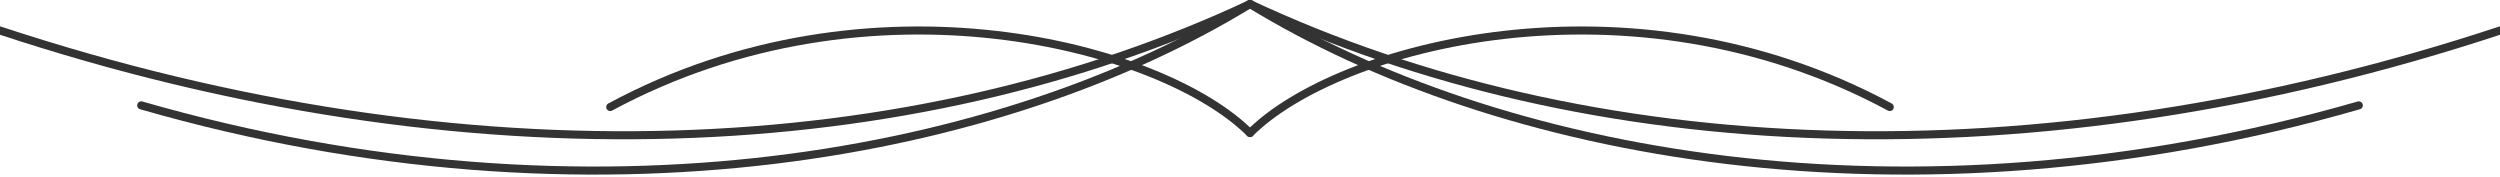 <svg version="1.1"
     viewBox="0 0 620 44"
     xmlns="http://www.w3.org/2000/svg">
    <style>
        path {
            fill: none;
            stroke: #333;
            stroke-width: 2;
            stroke-linecap: round;
            stroke-miterlimit: 10;
        }
    </style>
    <g transform="translate(310,33)">
        <path d="M 0,0 C 21.528,-21.528 94.038,-41.287 158.661,-6.462"></path>
        <path d="M 0,0 C -21.529,-21.528 -94.038,-41.287 -158.661,-6.462"></path>
    </g>
    <g transform="translate(310,1)">
        <path d="M 0,0 C 83.626,39.133 193.675,44.986 310.166,6.517"></path>
        <path d="M 0,0 C 61.008,37.337 162.826,57.442 274.982,25.131"></path>
        <path d="M 0,0 C -83.626,39.133 -193.676,44.986 -310.166,6.517"></path>
        <path d="M 0,0 C -61.009,37.337 -162.826,57.442 -274.982,25.131"></path>
    </g>
</svg>